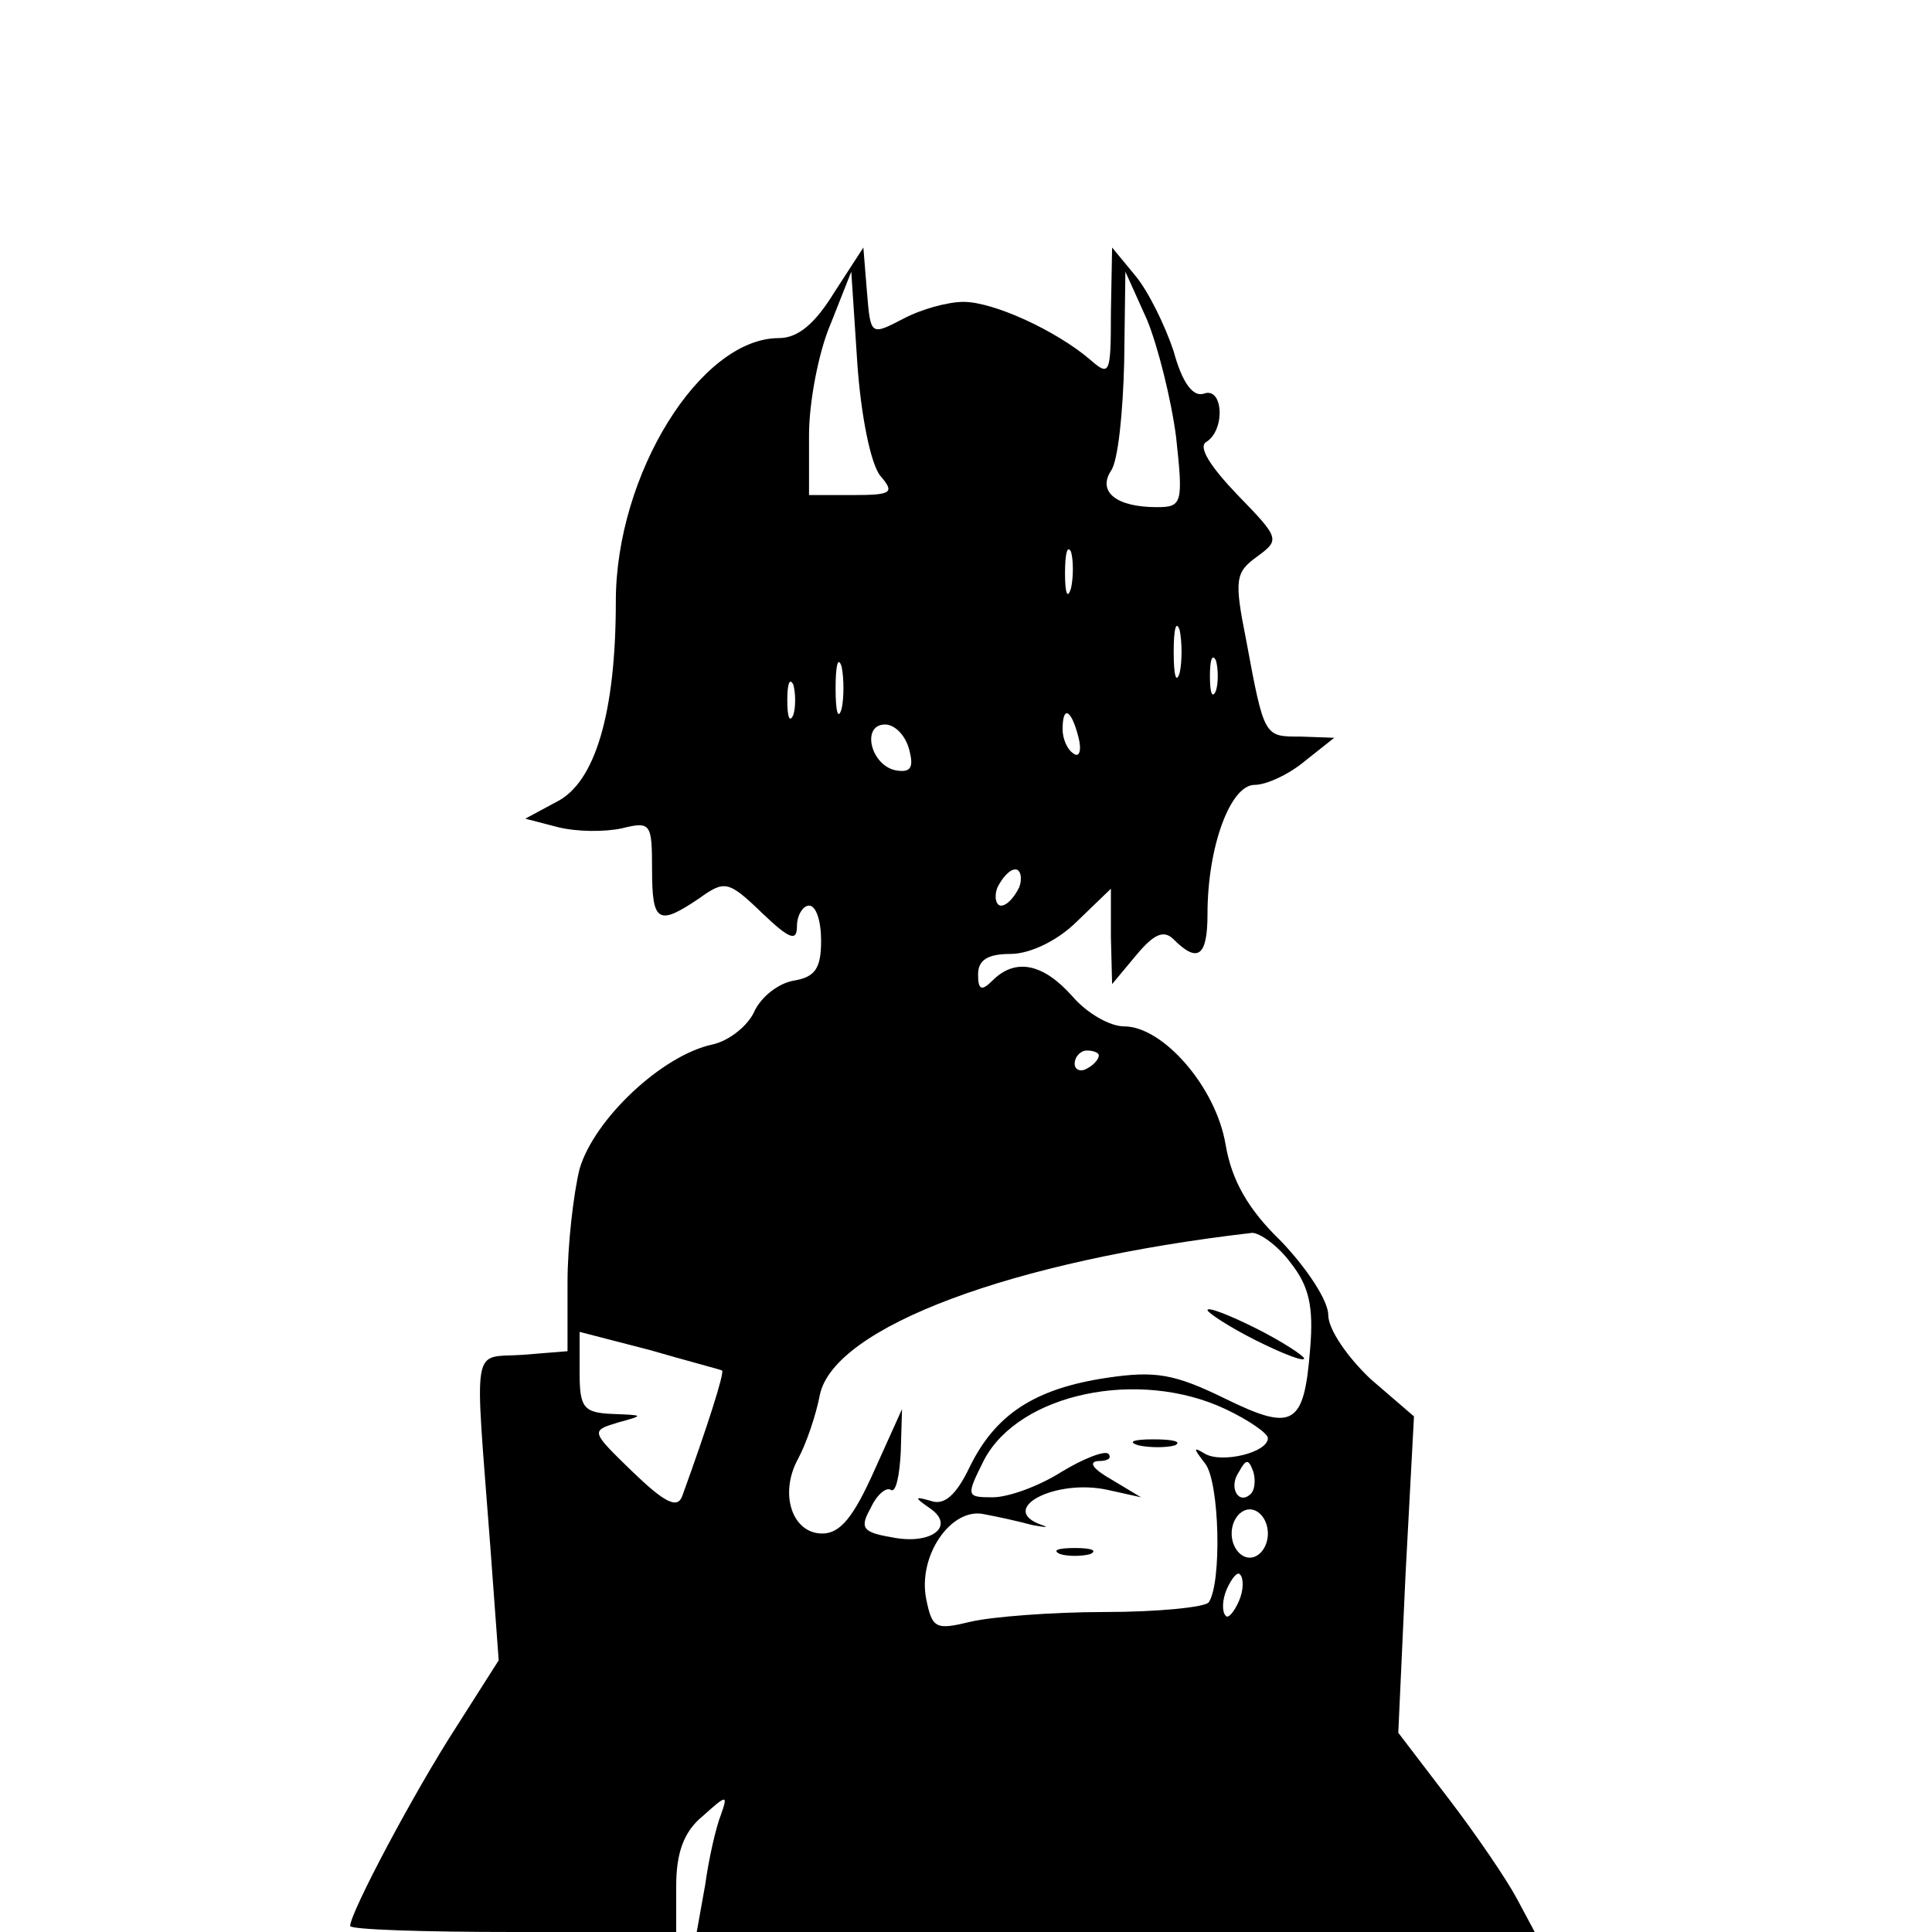 <?xml version="1.0" standalone="no"?>
<!DOCTYPE svg PUBLIC "-//W3C//DTD SVG 20010904//EN"
 "http://www.w3.org/TR/2001/REC-SVG-20010904/DTD/svg10.dtd">
<svg version="1.0" xmlns="http://www.w3.org/2000/svg"
 width="160pt" height="160pt" viewBox="0 0 160 160"
 preserveAspectRatio="xMidYMid meet">
<g transform="translate(0,160) scale(0.1,-0.1)"
fill="#000000" stroke="none">
<path d="M691 1358 c-16 -26 -30 -38 -46 -38 -65 0 -135 -113 -135 -218 0 -92
-17 -150 -49 -166 l-26 -14 27 -7 c16 -4 39 -4 53 -1 24 6 25 4 25 -34 0 -44
5 -47 39 -24 21 15 24 15 52 -12 23 -22 29 -24 29 -11 0 9 5 17 10 17 6 0 10
-13 10 -29 0 -23 -5 -30 -22 -33 -13 -2 -27 -13 -33 -25 -5 -12 -21 -25 -35
-28 -42 -9 -98 -62 -110 -103 -5 -20 -10 -63 -10 -94 l0 -57 -37 -3 c-43 -3
-40 14 -27 -158 l7 -95 -35 -55 c-35 -54 -88 -154 -88 -165 0 -3 61 -5 135 -5
l135 0 0 38 c0 27 6 45 22 58 20 18 21 18 15 1 -4 -10 -10 -36 -13 -58 l-7
-39 347 0 347 0 -15 28 c-8 15 -33 52 -56 82 l-42 55 6 131 7 131 -36 31 c-19
18 -35 41 -35 53 0 12 -18 39 -39 61 -28 27 -41 51 -46 80 -8 48 -52 98 -84
98 -12 0 -31 11 -43 25 -24 27 -47 32 -66 13 -9 -9 -12 -8 -12 5 0 12 8 17 27
17 16 0 39 11 55 27 l28 27 0 -40 1 -39 20 24 c15 18 23 21 31 13 20 -20 28
-14 28 21 0 56 19 107 39 107 10 0 29 9 42 20 l24 19 -28 1 c-30 0 -30 -1 -45
80 -10 50 -9 56 9 69 19 14 19 15 -16 51 -23 24 -33 40 -26 44 16 10 14 46 -2
40 -9 -3 -18 9 -25 35 -7 21 -21 50 -32 63 l-19 23 -1 -54 c0 -51 -1 -53 -17
-39 -28 24 -80 48 -105 48 -13 0 -35 -6 -50 -14 -27 -14 -27 -14 -30 22 l-3
37 -24 -37z m38 -152 c12 -14 10 -16 -23 -16 l-36 0 0 50 c0 27 8 69 18 92
l17 43 5 -76 c3 -43 11 -83 19 -93z m245 32 c6 -55 5 -58 -16 -58 -34 0 -49
13 -38 30 6 8 10 49 11 90 l1 75 18 -40 c9 -22 20 -66 24 -97z m-87 -125 c-3
-10 -5 -4 -5 12 0 17 2 24 5 18 2 -7 2 -21 0 -30z m90 -70 c-3 -10 -5 -2 -5
17 0 19 2 27 5 18 2 -10 2 -26 0 -35z m-280 -30 c-3 -10 -5 -2 -5 17 0 19 2
27 5 18 2 -10 2 -26 0 -35z m310 15 c-3 -7 -5 -2 -5 12 0 14 2 19 5 13 2 -7 2
-19 0 -25z m-350 -20 c-3 -7 -5 -2 -5 12 0 14 2 19 5 13 2 -7 2 -19 0 -25z
m236 -18 c3 -11 1 -18 -4 -14 -5 3 -9 12 -9 20 0 20 7 17 13 -6z m-140 -11 c4
-15 1 -19 -11 -17 -21 4 -29 38 -9 38 8 0 17 -9 20 -21z m91 -114 c-4 -8 -10
-15 -15 -15 -4 0 -6 7 -3 15 4 8 10 15 15 15 4 0 6 -7 3 -15z m66 -139 c0 -3
-4 -8 -10 -11 -5 -3 -10 -1 -10 4 0 6 5 11 10 11 6 0 10 -2 10 -4z m159 -172
c15 -19 19 -36 16 -71 -5 -64 -14 -69 -71 -41 -41 20 -57 23 -97 17 -61 -9
-93 -31 -114 -74 -11 -23 -21 -32 -32 -28 -14 4 -14 3 -1 -6 22 -15 1 -31 -32
-24 -24 4 -26 8 -17 24 5 11 13 18 17 15 4 -2 7 12 8 32 l1 35 -23 -51 c-17
-38 -28 -52 -43 -52 -25 0 -36 33 -20 62 7 13 15 37 18 53 12 56 159 111 358
134 6 0 21 -10 32 -25z m-471 -89 c2 -2 -12 -46 -33 -104 -4 -11 -15 -5 -41
20 -35 34 -35 34 -12 41 22 6 21 6 -4 7 -25 1 -28 5 -28 35 l0 33 58 -15 c31
-9 58 -16 60 -17z m417 -32 c19 -9 35 -20 35 -24 0 -12 -38 -21 -52 -13 -10 6
-10 5 0 -8 12 -15 14 -99 3 -115 -3 -4 -42 -8 -86 -8 -44 0 -94 -4 -111 -8
-29 -7 -32 -6 -37 19 -7 36 21 76 48 70 11 -2 29 -6 40 -9 11 -2 14 -2 8 0
-38 13 11 39 55 29 l27 -6 -25 15 c-14 8 -19 14 -11 15 8 0 12 2 9 6 -3 3 -21
-4 -39 -15 -19 -12 -44 -21 -57 -21 -22 0 -22 1 -7 31 29 55 128 76 200 42z
m21 -70 c-10 -10 -19 5 -10 18 6 11 8 11 12 0 2 -7 1 -15 -2 -18z m14 -33 c0
-11 -7 -20 -15 -20 -8 0 -15 9 -15 20 0 11 7 20 15 20 8 0 15 -9 15 -20z m-24
-56 c-4 -9 -9 -15 -11 -12 -3 3 -3 13 1 22 4 9 9 15 11 12 3 -3 3 -13 -1 -22z"/>
<path d="M1000 515 c0 -2 18 -14 40 -25 22 -11 40 -18 40 -15 0 2 -18 14 -40
25 -22 11 -40 18 -40 15z"/>
<path d="M943 403 c9 -2 23 -2 30 0 6 3 -1 5 -18 5 -16 0 -22 -2 -12 -5z"/>
<path d="M878 313 c6 -2 18 -2 25 0 6 3 1 5 -13 5 -14 0 -19 -2 -12 -5z"/>
</g>
</svg>
